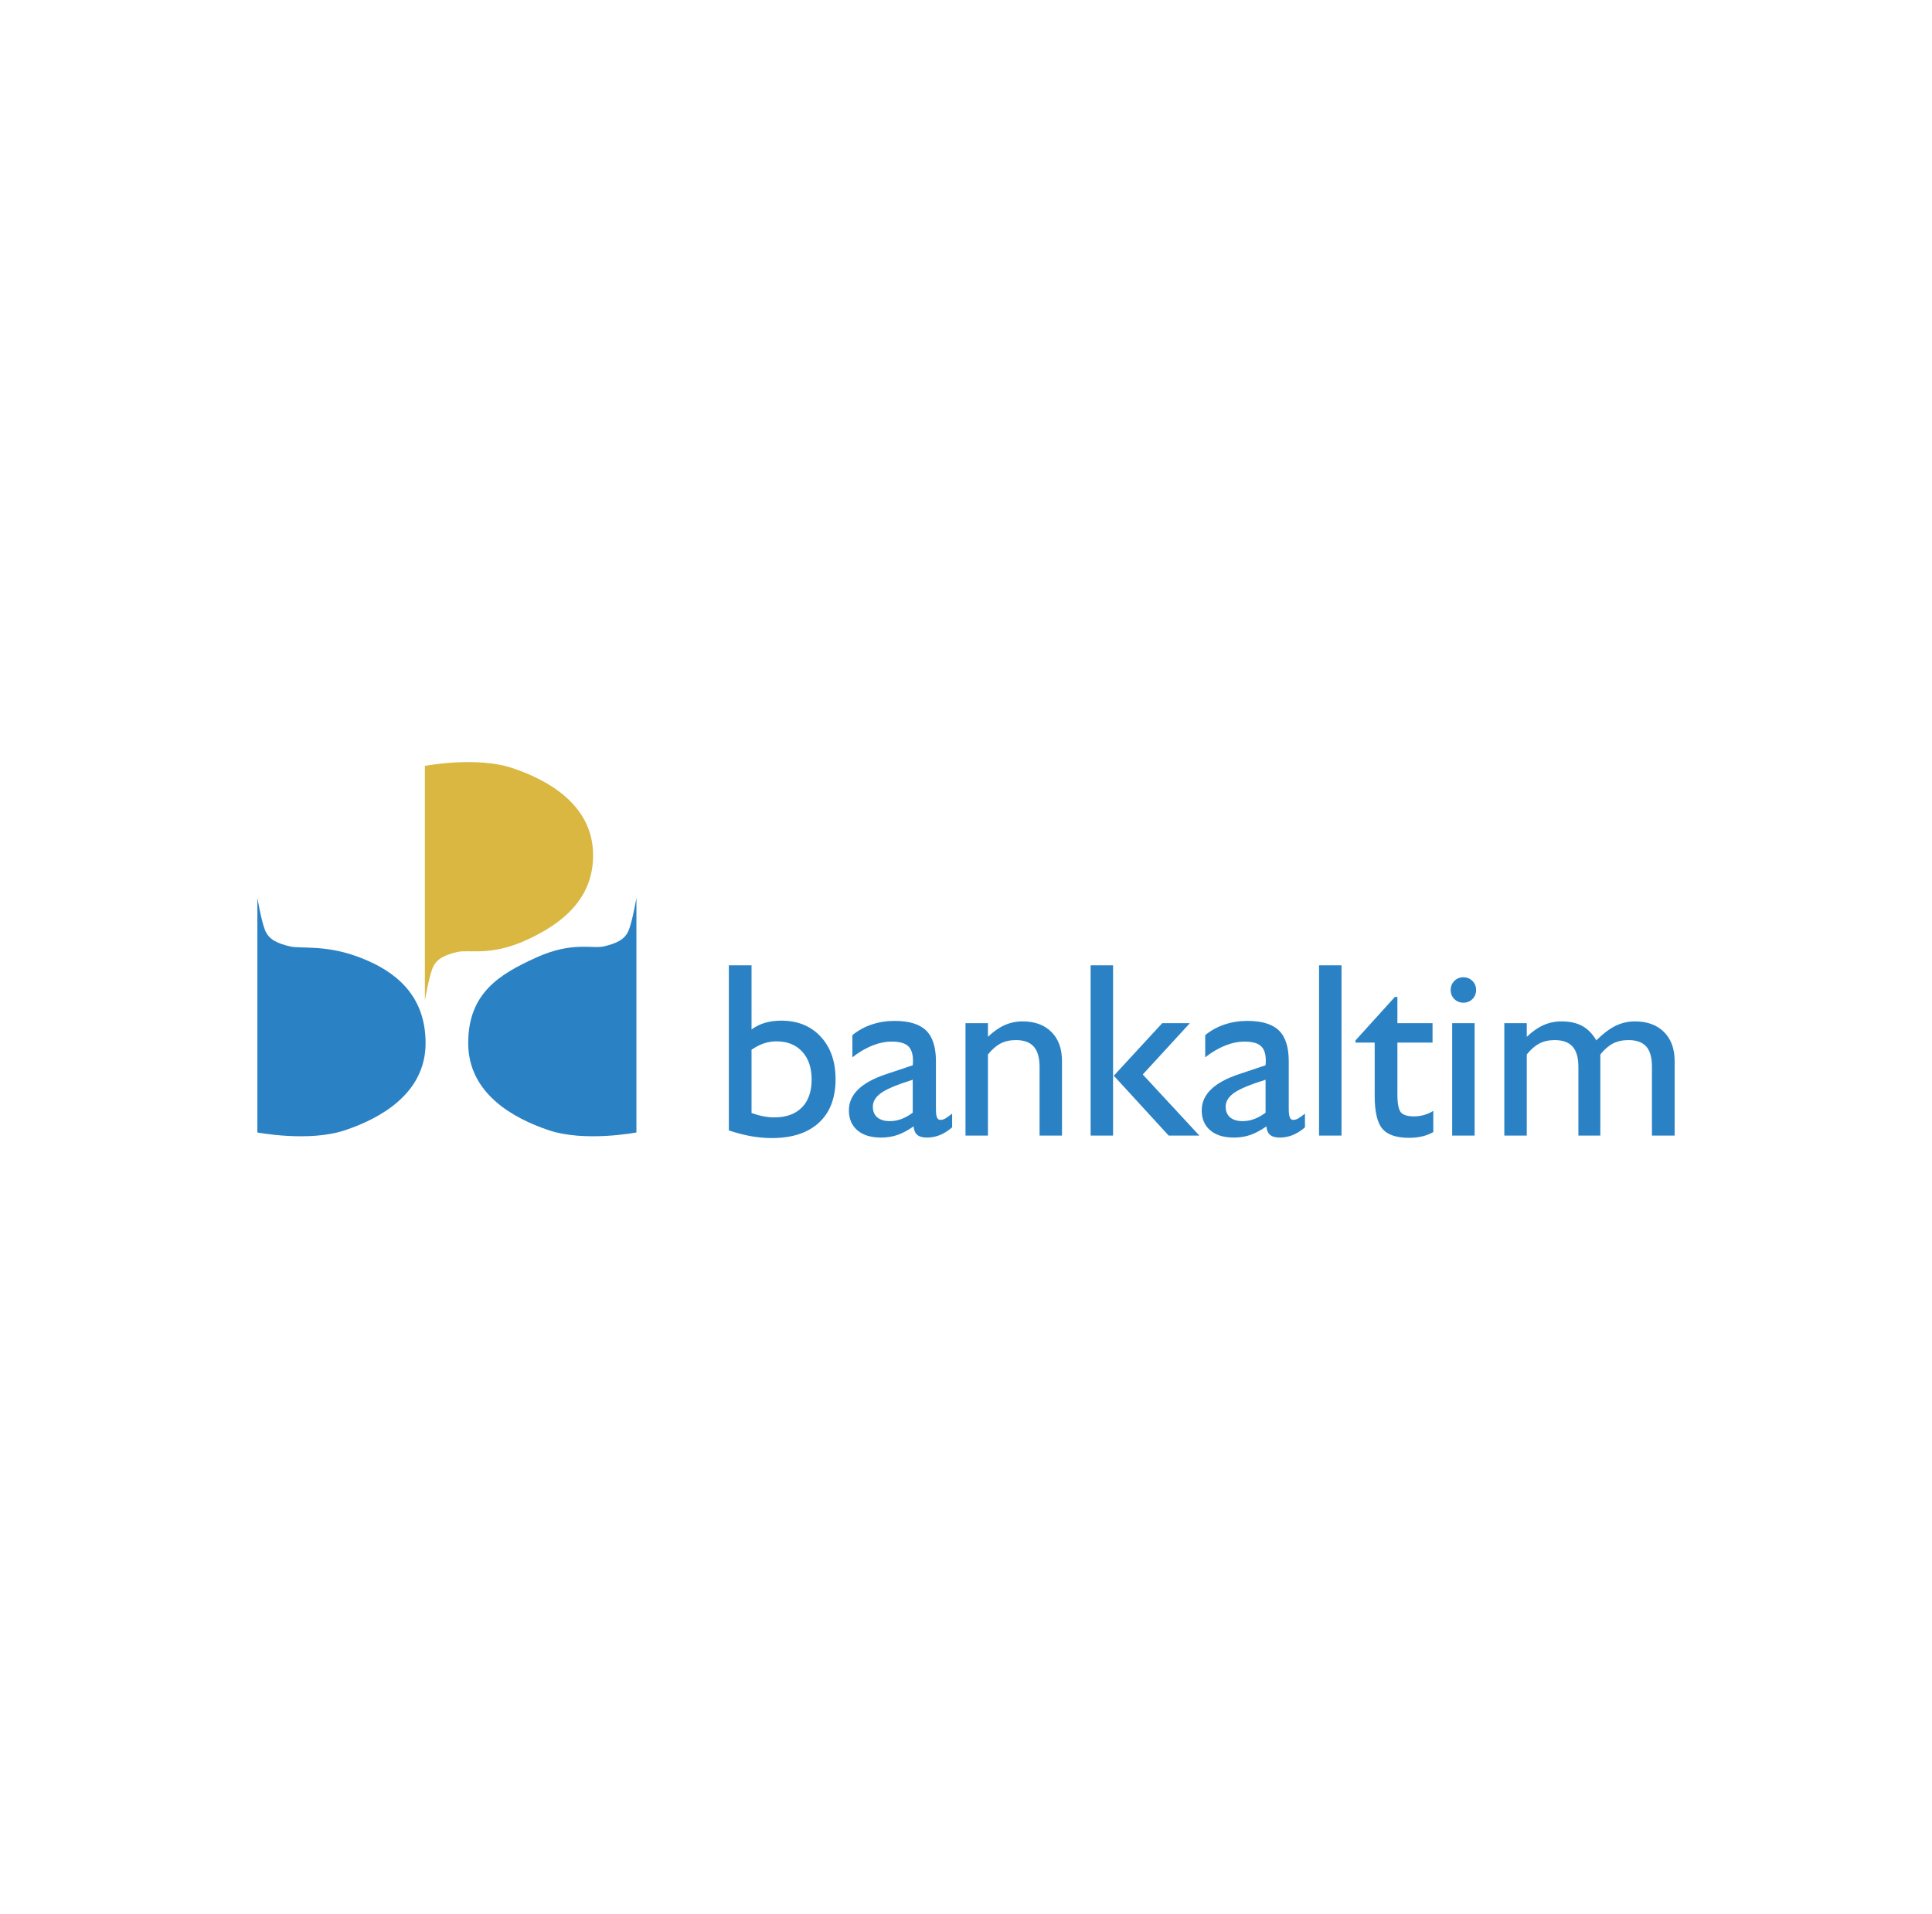 <svg width="109" height="108" viewBox="0 0 109 108" fill="none" xmlns="http://www.w3.org/2000/svg">
<g clip-path="url(#clip0_801_8481)">
<path fill-rule="evenodd" clip-rule="evenodd" d="M23.971 56.457V43.215C23.971 43.215 26.868 42.66 28.894 43.334C30.921 44.008 33.462 45.418 33.462 48.257C33.462 50.716 31.739 52.113 29.694 53.045C27.649 53.976 26.455 53.557 25.798 53.716C25.143 53.876 24.606 54.075 24.388 54.67C24.171 55.264 23.971 56.457 23.971 56.457Z" fill="#DAB741"/>
<path fill-rule="evenodd" clip-rule="evenodd" d="M14.52 50.657V63.899C14.52 63.899 17.417 64.454 19.443 63.78C21.47 63.106 24.011 61.696 24.011 58.857C24.011 56.018 22.129 54.773 20.522 54.112C18.444 53.257 17.004 53.557 16.347 53.398C15.691 53.238 15.154 53.039 14.937 52.444C14.72 51.849 14.52 50.657 14.52 50.657ZM35.906 50.657V63.899C35.906 63.899 33.01 64.454 30.983 63.78C28.956 63.106 26.415 61.696 26.415 58.857C26.415 56.018 28.203 54.963 30.247 54.032C32.291 53.101 33.422 53.557 34.079 53.398C34.735 53.238 35.272 53.039 35.489 52.444C35.706 51.849 35.906 50.657 35.906 50.657Z" fill="#2A82C5"/>
<path fill-rule="evenodd" clip-rule="evenodd" d="M42.4 62.801C42.629 62.883 42.848 62.945 43.059 62.986C43.269 63.028 43.478 63.048 43.684 63.048C44.352 63.048 44.87 62.863 45.238 62.492C45.606 62.12 45.791 61.593 45.791 60.91C45.791 60.245 45.612 59.72 45.256 59.335C44.899 58.95 44.415 58.758 43.807 58.758C43.565 58.758 43.328 58.797 43.096 58.874C42.866 58.952 42.633 59.072 42.4 59.232V62.801ZM41.12 63.783V54.467H42.4V58.085C42.639 57.915 42.893 57.79 43.166 57.71C43.439 57.63 43.742 57.59 44.077 57.59C45.002 57.59 45.744 57.891 46.303 58.494C46.862 59.096 47.141 59.898 47.141 60.896C47.141 61.955 46.827 62.773 46.199 63.35C45.572 63.927 44.685 64.216 43.54 64.216C43.154 64.216 42.764 64.18 42.367 64.109C41.971 64.038 41.555 63.929 41.12 63.783ZM51.495 62.782V60.924C50.642 61.189 50.052 61.435 49.729 61.658C49.406 61.884 49.244 62.145 49.244 62.442C49.244 62.703 49.328 62.904 49.495 63.047C49.663 63.188 49.898 63.26 50.201 63.26C50.426 63.26 50.646 63.219 50.862 63.138C51.077 63.058 51.288 62.939 51.495 62.782ZM51.543 63.555C51.222 63.78 50.918 63.942 50.632 64.04C50.346 64.139 50.037 64.188 49.708 64.188C49.14 64.188 48.695 64.051 48.374 63.779C48.054 63.506 47.893 63.131 47.893 62.654C47.893 62.205 48.067 61.811 48.415 61.472C48.763 61.133 49.287 60.846 49.988 60.613L51.495 60.108C51.499 60.072 51.503 60.035 51.505 59.998C51.508 59.962 51.508 59.909 51.508 59.841C51.508 59.462 51.416 59.189 51.23 59.022C51.044 58.855 50.738 58.772 50.312 58.772C49.959 58.772 49.595 58.846 49.218 58.995C48.843 59.144 48.466 59.365 48.09 59.658V58.408C48.415 58.142 48.78 57.941 49.183 57.807C49.586 57.672 50.014 57.604 50.468 57.604C51.283 57.604 51.876 57.783 52.247 58.143C52.618 58.502 52.804 59.082 52.804 59.883V62.569C52.804 62.795 52.823 62.954 52.862 63.048C52.901 63.142 52.966 63.189 53.058 63.189C53.136 63.189 53.217 63.169 53.302 63.127C53.387 63.085 53.526 62.989 53.718 62.837V63.61C53.489 63.807 53.258 63.953 53.025 64.047C52.791 64.14 52.549 64.188 52.297 64.188C52.055 64.188 51.873 64.138 51.752 64.036C51.631 63.935 51.561 63.775 51.543 63.555ZM54.472 64.075V57.731H55.738V58.502C56.054 58.201 56.369 57.981 56.682 57.842C56.996 57.702 57.334 57.632 57.696 57.632C58.383 57.632 58.925 57.831 59.322 58.23C59.718 58.627 59.916 59.174 59.916 59.869V64.075H58.65V60.193C58.65 59.679 58.541 59.3 58.324 59.055C58.106 58.81 57.768 58.687 57.311 58.687C56.985 58.687 56.7 58.75 56.455 58.876C56.211 59.003 55.971 59.209 55.738 59.498V64.075H54.472ZM67.131 57.731L64.473 60.628L67.666 64.075H65.935L62.839 60.697L65.572 57.731H67.131ZM61.531 64.075V54.467H62.797V64.075H61.531ZM71.401 62.782V60.924C70.547 61.189 69.958 61.435 69.635 61.658C69.312 61.884 69.15 62.145 69.15 62.442C69.15 62.703 69.234 62.904 69.401 63.047C69.569 63.188 69.804 63.26 70.107 63.26C70.331 63.26 70.552 63.219 70.768 63.138C70.983 63.058 71.194 62.939 71.401 62.782ZM71.449 63.555C71.128 63.78 70.824 63.942 70.538 64.04C70.252 64.139 69.943 64.188 69.614 64.188C69.046 64.188 68.601 64.051 68.281 63.779C67.96 63.506 67.799 63.131 67.799 62.654C67.799 62.205 67.973 61.811 68.321 61.472C68.668 61.133 69.193 60.846 69.893 60.613L71.401 60.108C71.406 60.072 71.409 60.035 71.411 59.998C71.414 59.962 71.414 59.909 71.414 59.841C71.414 59.462 71.322 59.189 71.136 59.022C70.951 58.855 70.644 58.772 70.218 58.772C69.865 58.772 69.5 58.846 69.124 58.995C68.748 59.144 68.372 59.365 67.996 59.658V58.408C68.321 58.142 68.685 57.941 69.089 57.807C69.492 57.672 69.919 57.604 70.374 57.604C71.188 57.604 71.782 57.783 72.153 58.143C72.524 58.502 72.709 59.082 72.709 59.883V62.569C72.709 62.795 72.729 62.954 72.768 63.048C72.807 63.142 72.872 63.189 72.963 63.189C73.042 63.189 73.123 63.169 73.208 63.127C73.293 63.085 73.431 62.989 73.623 62.837V63.61C73.395 63.807 73.164 63.953 72.931 64.047C72.697 64.14 72.455 64.188 72.203 64.188C71.961 64.188 71.779 64.138 71.658 64.036C71.536 63.935 71.468 63.775 71.449 63.555ZM74.419 64.075V54.467H75.686V64.075H74.419ZM80.864 63.879C80.667 63.988 80.456 64.07 80.23 64.123C80.003 64.176 79.759 64.202 79.499 64.202C78.786 64.202 78.284 64.033 77.994 63.693C77.703 63.354 77.558 62.736 77.558 61.837V58.828H76.475V58.705L78.695 56.254H78.839V57.731H80.822V58.828H78.839V61.742C78.839 62.268 78.904 62.608 79.034 62.762C79.165 62.915 79.409 62.992 79.766 62.992C79.957 62.992 80.145 62.967 80.328 62.917C80.511 62.866 80.69 62.788 80.864 62.682V63.879ZM81.845 55.86C81.845 55.657 81.913 55.487 82.051 55.349C82.189 55.211 82.36 55.142 82.562 55.142C82.764 55.142 82.935 55.211 83.073 55.349C83.21 55.487 83.279 55.657 83.279 55.86C83.279 56.062 83.21 56.233 83.073 56.37C82.935 56.508 82.764 56.577 82.562 56.577C82.36 56.577 82.189 56.508 82.051 56.37C81.913 56.233 81.845 56.062 81.845 55.86ZM81.929 64.075V57.731H83.195V64.075H81.929ZM84.871 64.075V57.731H86.138V58.502C86.453 58.201 86.769 57.981 87.082 57.842C87.396 57.702 87.733 57.632 88.096 57.632C88.563 57.632 88.953 57.718 89.267 57.889C89.581 58.061 89.845 58.331 90.061 58.701C90.449 58.318 90.814 58.043 91.155 57.879C91.496 57.714 91.859 57.632 92.243 57.632C92.934 57.632 93.479 57.831 93.879 58.23C94.279 58.627 94.48 59.174 94.48 59.869V64.075H93.2V60.193C93.2 59.675 93.093 59.294 92.88 59.051C92.667 58.809 92.334 58.687 91.881 58.687C91.547 58.687 91.256 58.75 91.009 58.876C90.761 59.003 90.521 59.209 90.288 59.498V64.075H89.05V60.193C89.05 59.679 88.941 59.3 88.723 59.055C88.506 58.81 88.168 58.687 87.71 58.687C87.385 58.687 87.1 58.75 86.855 58.876C86.61 59.003 86.371 59.209 86.138 59.498V64.075H84.871Z" fill="#2A82C5"/>
</g>
<defs>
<clipPath id="clip0_801_8481">
<rect width="80" height="21.215" fill="white" transform="translate(14.5 43)"/>
</clipPath>
</defs>
</svg>
